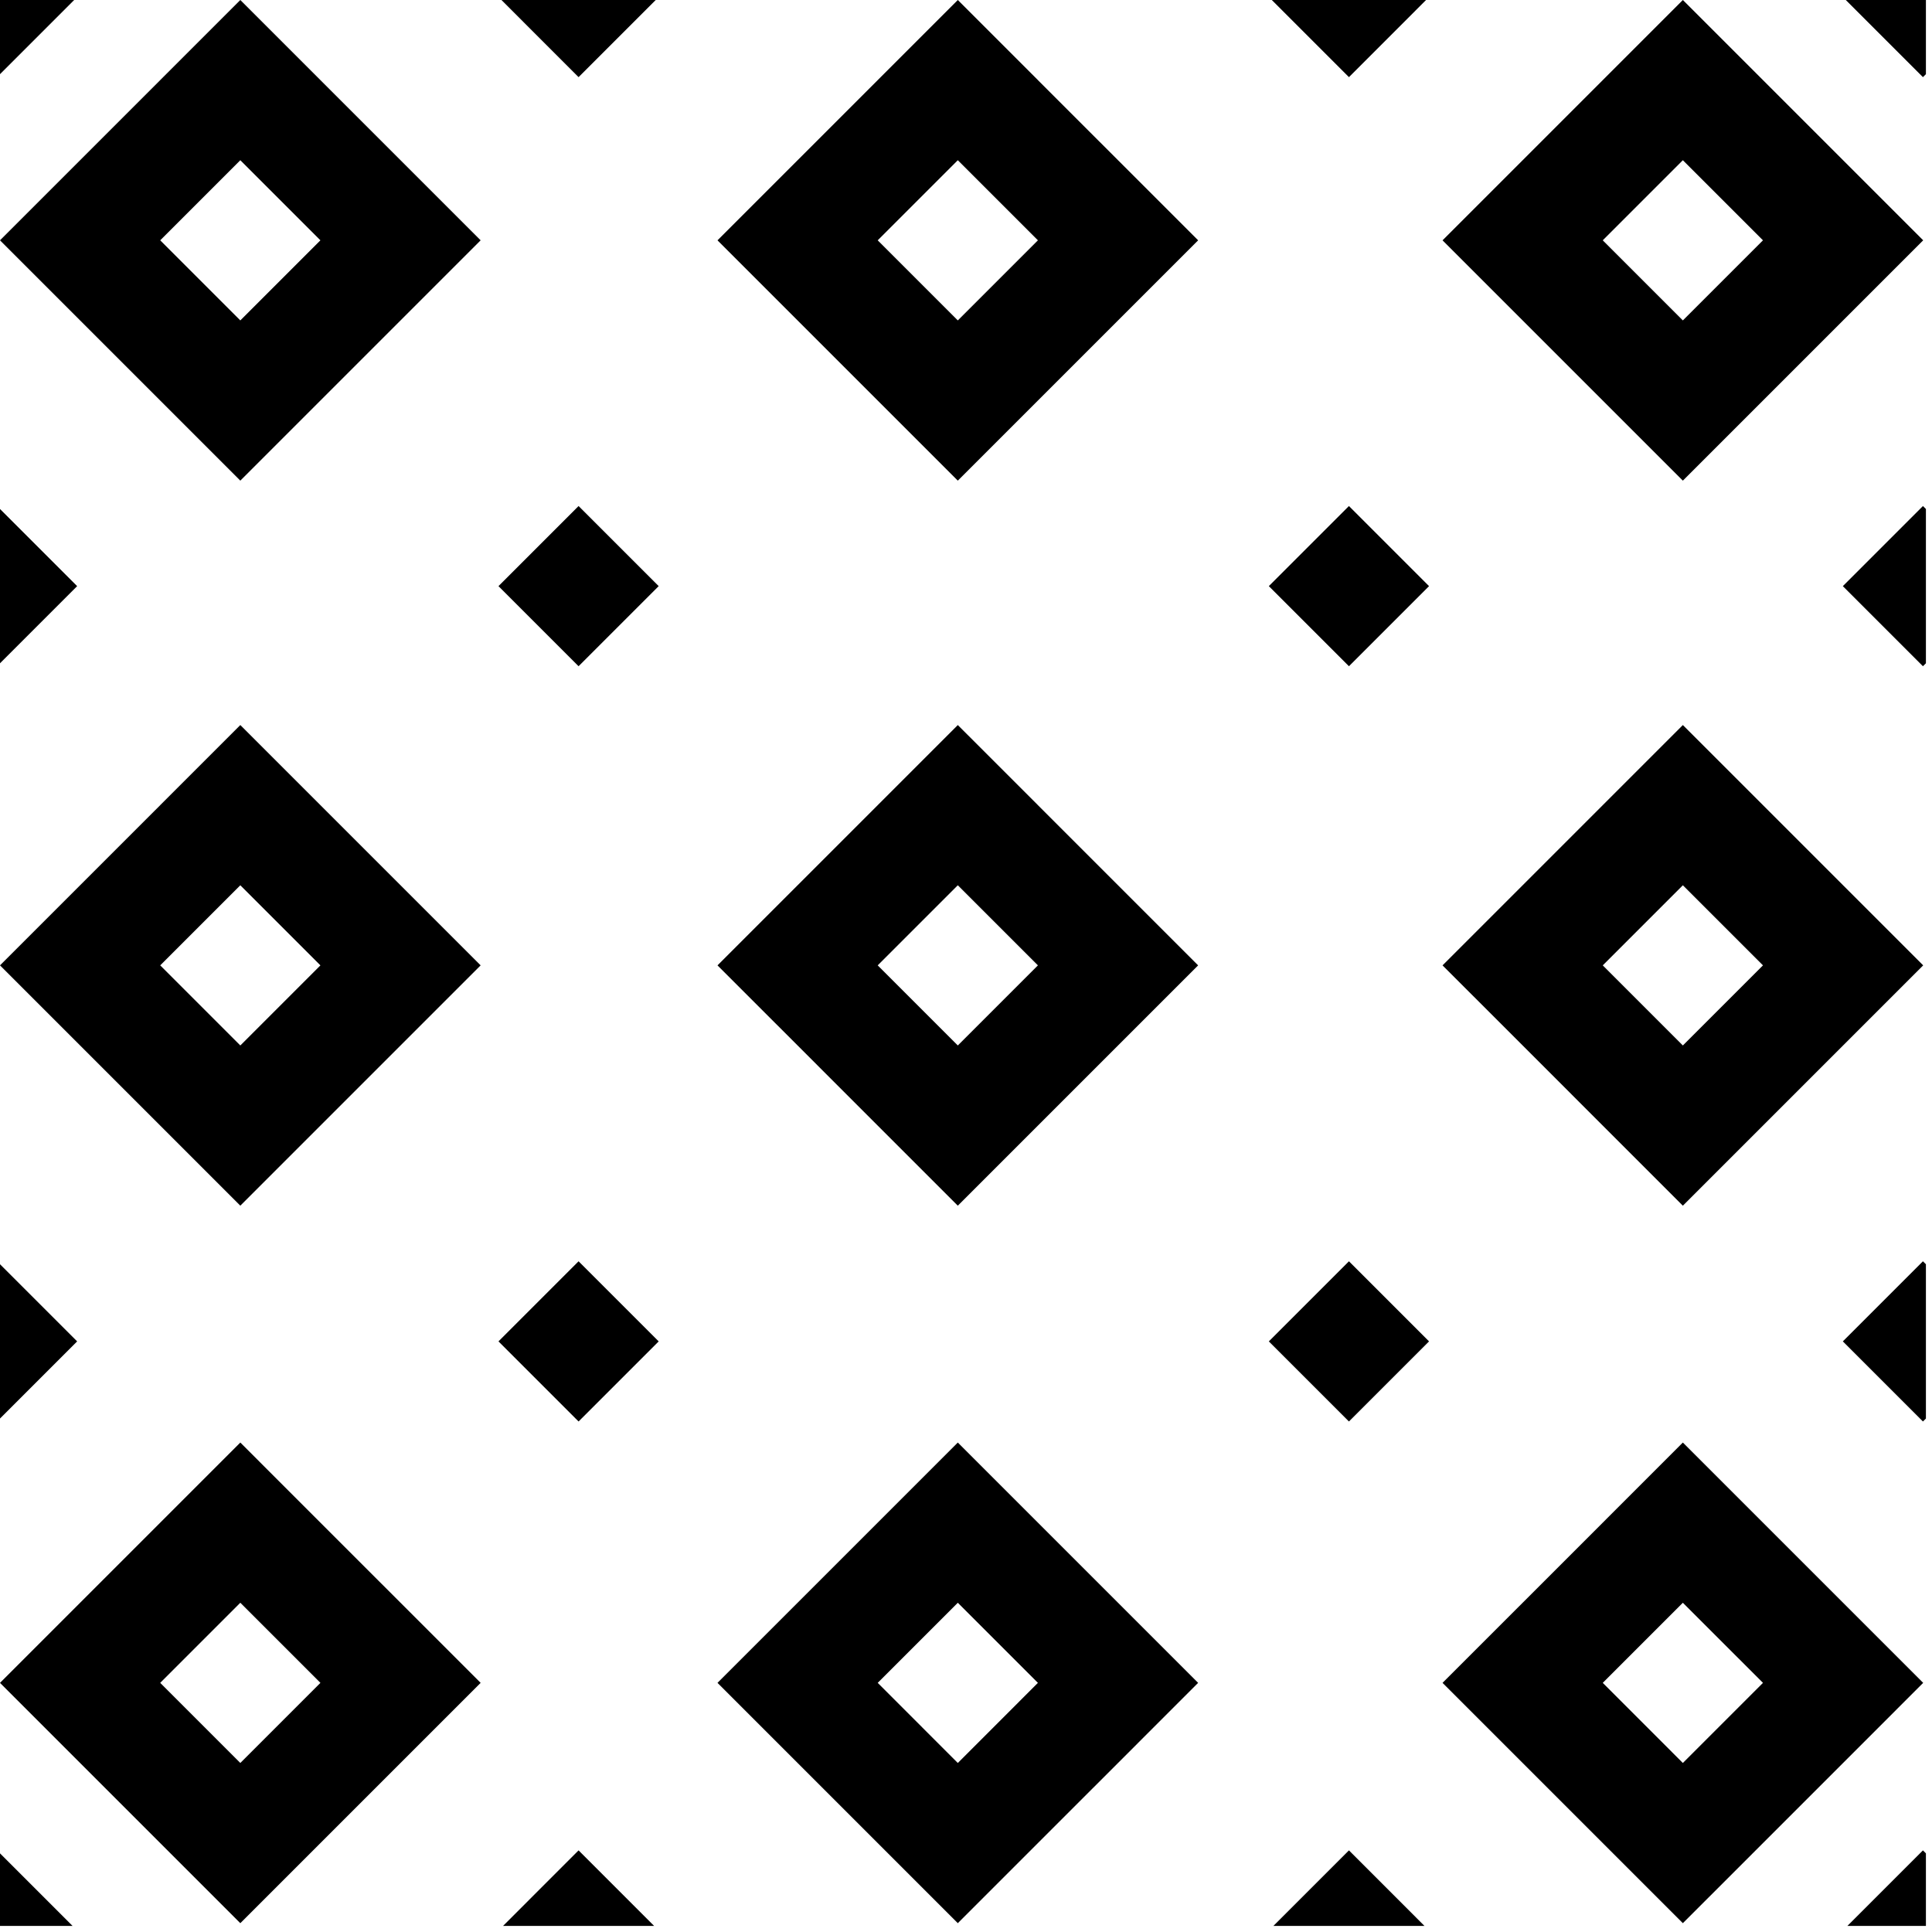 <svg width="113" height="113" viewBox="0 0 113 113" fill="none" xmlns="http://www.w3.org/2000/svg">
<path fill-rule="evenodd" clip-rule="evenodd" d="M29.329 6.31914e-06H38.352L33.84 4.512L29.329 6.31914e-06ZM56.021 0L56.021 0L56.021 1.39021e-05L51.336 4.685L51.336 4.686L46.651 9.371L46.65 9.371L41.965 14.056L51.336 23.427L56.021 28.112L56.021 28.112L60.706 23.427L70.077 14.056L65.392 9.371L65.392 9.371L60.706 4.686L60.707 4.685L56.021 0ZM14.056 18.741L9.371 14.056L14.056 9.371L18.741 14.056L14.056 18.741ZM0 14.056L9.371 23.427L14.056 28.112L14.056 28.112L28.112 14.056L23.427 9.371L23.427 9.371L18.741 4.686L18.741 4.685L14.056 0L14.056 0L14.056 1.39021e-05L9.37 4.685L9.371 4.686L4.685 9.371L4.685 9.371L0 14.056V14.056ZM0 38.794V29.77L4.512 34.282L0 38.794ZM0 56.463L4.685 61.148L9.371 65.834L14.056 70.519L14.056 70.519L18.741 65.834L28.112 56.463L23.427 51.778L23.427 51.778L18.741 47.093L18.741 47.092L14.056 42.407L14.056 42.407L14.056 42.407L9.37 47.092L9.371 47.093L4.685 51.778L4.685 51.778L0 56.463V56.463ZM0 82.968V73.944L4.512 78.456L0 82.968ZM0 98.428V98.428L4.685 93.743L4.685 93.743L9.371 89.058L9.37 89.058L14.056 84.372L14.056 84.373L14.056 84.372L18.741 89.058L18.741 89.058L23.427 93.743L23.427 93.743L28.112 98.428L28.112 98.428L23.426 103.114L18.741 107.799L18.671 107.869L14.056 112.484L9.371 107.799L4.685 103.114L0 98.428ZM4.244 112.644H0V108.4L4.244 112.644ZM38.258 112.644H29.423L33.84 108.226L38.258 112.644ZM83.315 112.644H74.48L78.898 108.226L83.315 112.644ZM112.644 108.4V112.644H108.052L112.47 108.226L112.644 108.4ZM112.644 73.944V82.968L112.47 83.141L107.785 78.456L112.47 73.771L112.644 73.944ZM112.644 29.77V38.794L112.47 38.967L107.785 34.282L112.47 29.597L112.644 29.77ZM107.958 6.31914e-06H112.644V4.338L112.47 4.512L107.958 6.31914e-06ZM74.386 6.31914e-06H83.409L78.898 4.512L74.386 6.31914e-06ZM98.428 0L103.114 4.685L103.114 4.686L107.799 9.371L112.484 14.056L112.484 14.056L107.799 18.741L103.114 23.427L98.428 28.112L98.428 28.112L93.743 23.427L84.372 14.056L89.058 9.371L89.058 9.371L93.743 4.686L93.743 4.685L98.428 1.39021e-05L98.428 0L98.428 0ZM4.338 6.31914e-06H0V4.338L4.338 6.31914e-06ZM18.741 56.463L14.056 61.148L9.371 56.463L14.056 51.778L18.741 56.463ZM14.056 103.114L9.371 98.428L14.056 93.743L18.741 98.428L14.056 103.114ZM60.706 14.056L56.021 18.741L51.336 14.056L56.021 9.371L60.706 14.056ZM65.392 51.778L65.392 51.778L70.077 56.463L60.706 65.834L56.021 70.519L56.021 70.519L51.336 65.834L46.651 61.148L41.965 56.463L41.965 56.463L46.65 51.778L46.651 51.778L51.336 47.093L51.336 47.092L56.021 42.407L56.021 42.407L56.021 42.407L60.707 47.092L60.707 47.093L65.392 51.778ZM60.706 56.463L56.021 61.148L51.336 56.463L56.021 51.778L60.706 56.463ZM65.392 103.114L70.077 98.428L70.077 98.428L65.392 93.743L65.392 93.743L60.707 89.058L60.707 89.058L56.021 84.372L56.021 84.373L56.021 84.372L51.336 89.058L51.336 89.058L46.651 93.743L46.65 93.743L41.965 98.428L41.965 98.428L46.651 103.114L51.336 107.799L56.021 112.484L60.706 107.799L65.392 103.114ZM56.021 103.114L51.336 98.428L56.021 93.743L60.706 98.428L56.021 103.114ZM103.114 14.056L98.428 18.741L93.743 14.056L98.428 9.371L103.114 14.056ZM107.799 61.148L112.484 56.463L107.799 51.778L103.114 47.093L103.114 47.092L98.428 42.407L98.428 42.407L98.428 42.407L93.743 47.092L93.743 47.093L89.058 51.778L89.058 51.778L84.372 56.463L84.372 56.463L89.058 61.148L93.743 65.834L98.428 70.519L98.428 70.519L103.114 65.834L107.799 61.148ZM98.428 61.148L93.743 56.463L98.428 51.778L103.114 56.463L98.428 61.148ZM107.799 103.114L112.484 98.428L107.799 93.743L103.114 89.058L103.114 89.058L98.428 84.372L98.428 84.373L98.428 84.372L93.743 89.058L93.743 89.058L89.058 93.743L89.058 93.743L84.372 98.428L84.372 98.428L89.058 103.114L93.743 107.799L98.428 112.484L103.114 107.799L107.799 103.114ZM98.428 103.114L93.743 98.428L98.428 93.743L103.114 98.428L98.428 103.114ZM38.526 34.282L33.84 29.597L29.155 34.282L33.84 38.967L38.526 34.282ZM33.84 73.771L38.526 78.456L33.84 83.141L29.155 78.456L33.84 73.771ZM83.583 34.282L78.898 29.597L74.212 34.282L78.898 38.967L83.583 34.282ZM78.898 73.771L83.583 78.456L78.898 83.141L74.212 78.456L78.898 73.771Z" fill="black"/>
</svg>

